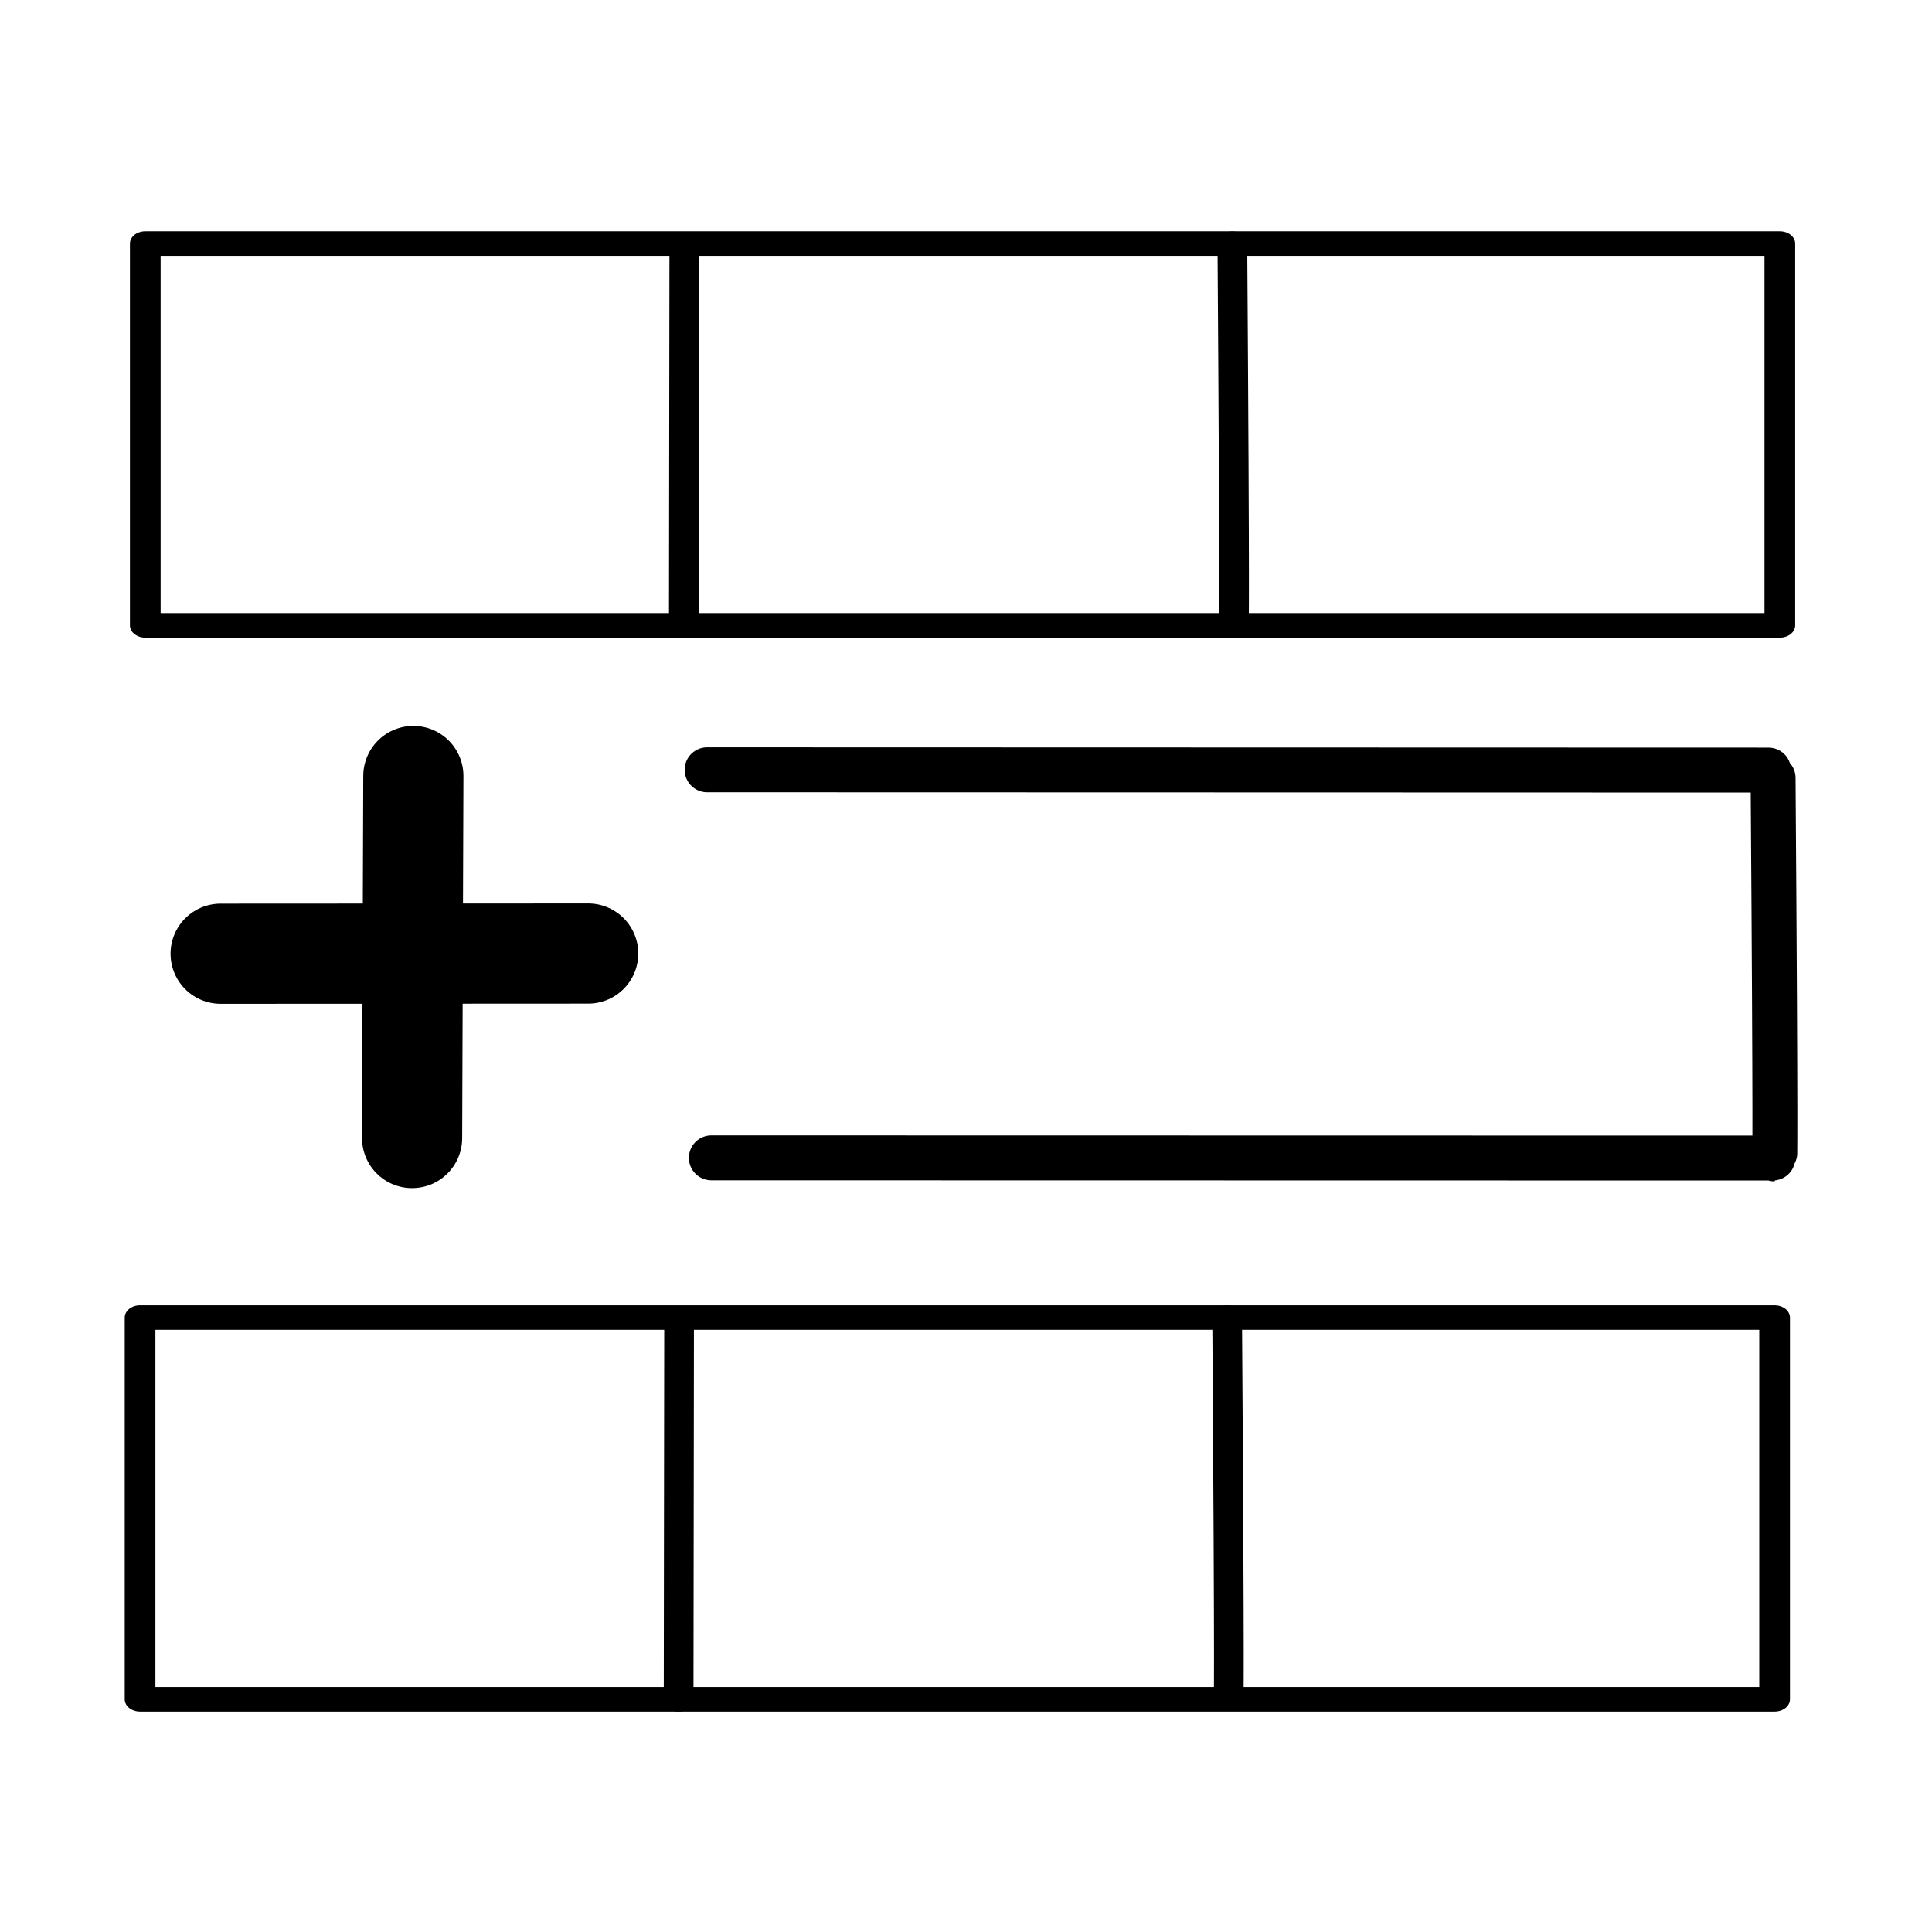 <svg width="32" height="32" viewBox="0 0 20 19" xmlns="http://www.w3.org/2000/svg"><g fill="none" stroke="#000" stroke-linecap="round" stroke-linejoin="round" stroke-miterlimit="4.8"><path stroke-width=".317" d="M1.484 1.498h16.887v4.928H1.484z" transform="matrix(1.002 0 0 .802 .017 .82)"/><path d="M7.053 1.531l-.005 4.9M12.715 1.495c.027 4.92.015 4.92.015 4.92" stroke-width=".307" transform="matrix(1.002 0 0 .802 .017 .82)"/></g><g fill="none" stroke="#000" stroke-linecap="round" stroke-linejoin="round" stroke-miterlimit="4.8"><path stroke-width=".317" d="M1.484 1.498h16.887v4.928H1.484z" transform="matrix(1.002 0 0 .802 -.037 11.938)"/><path d="M7.053 1.531l-.005 4.9M12.715 1.495c.027 4.92.015 4.92.015 4.92" stroke-width=".307" transform="matrix(1.002 0 0 .802 -.037 11.938)"/></g><path d="M18.355 7.553c.028 3.944.016 3.944.016 3.944M18.308 7.472L7.32 7.469M18.352 11.488l-10.988-.002" fill="none" stroke="#000" stroke-width=".465" stroke-linecap="round" stroke-linejoin="round" stroke-miterlimit="4.8"/><g stroke="#000" stroke-width="1.037" stroke-linecap="round" stroke-linejoin="round" stroke-miterlimit="4.8"><path d="M4.279 7.533l-.013 3.748M2.284 9.373l3.805-.002"/></g></svg>
